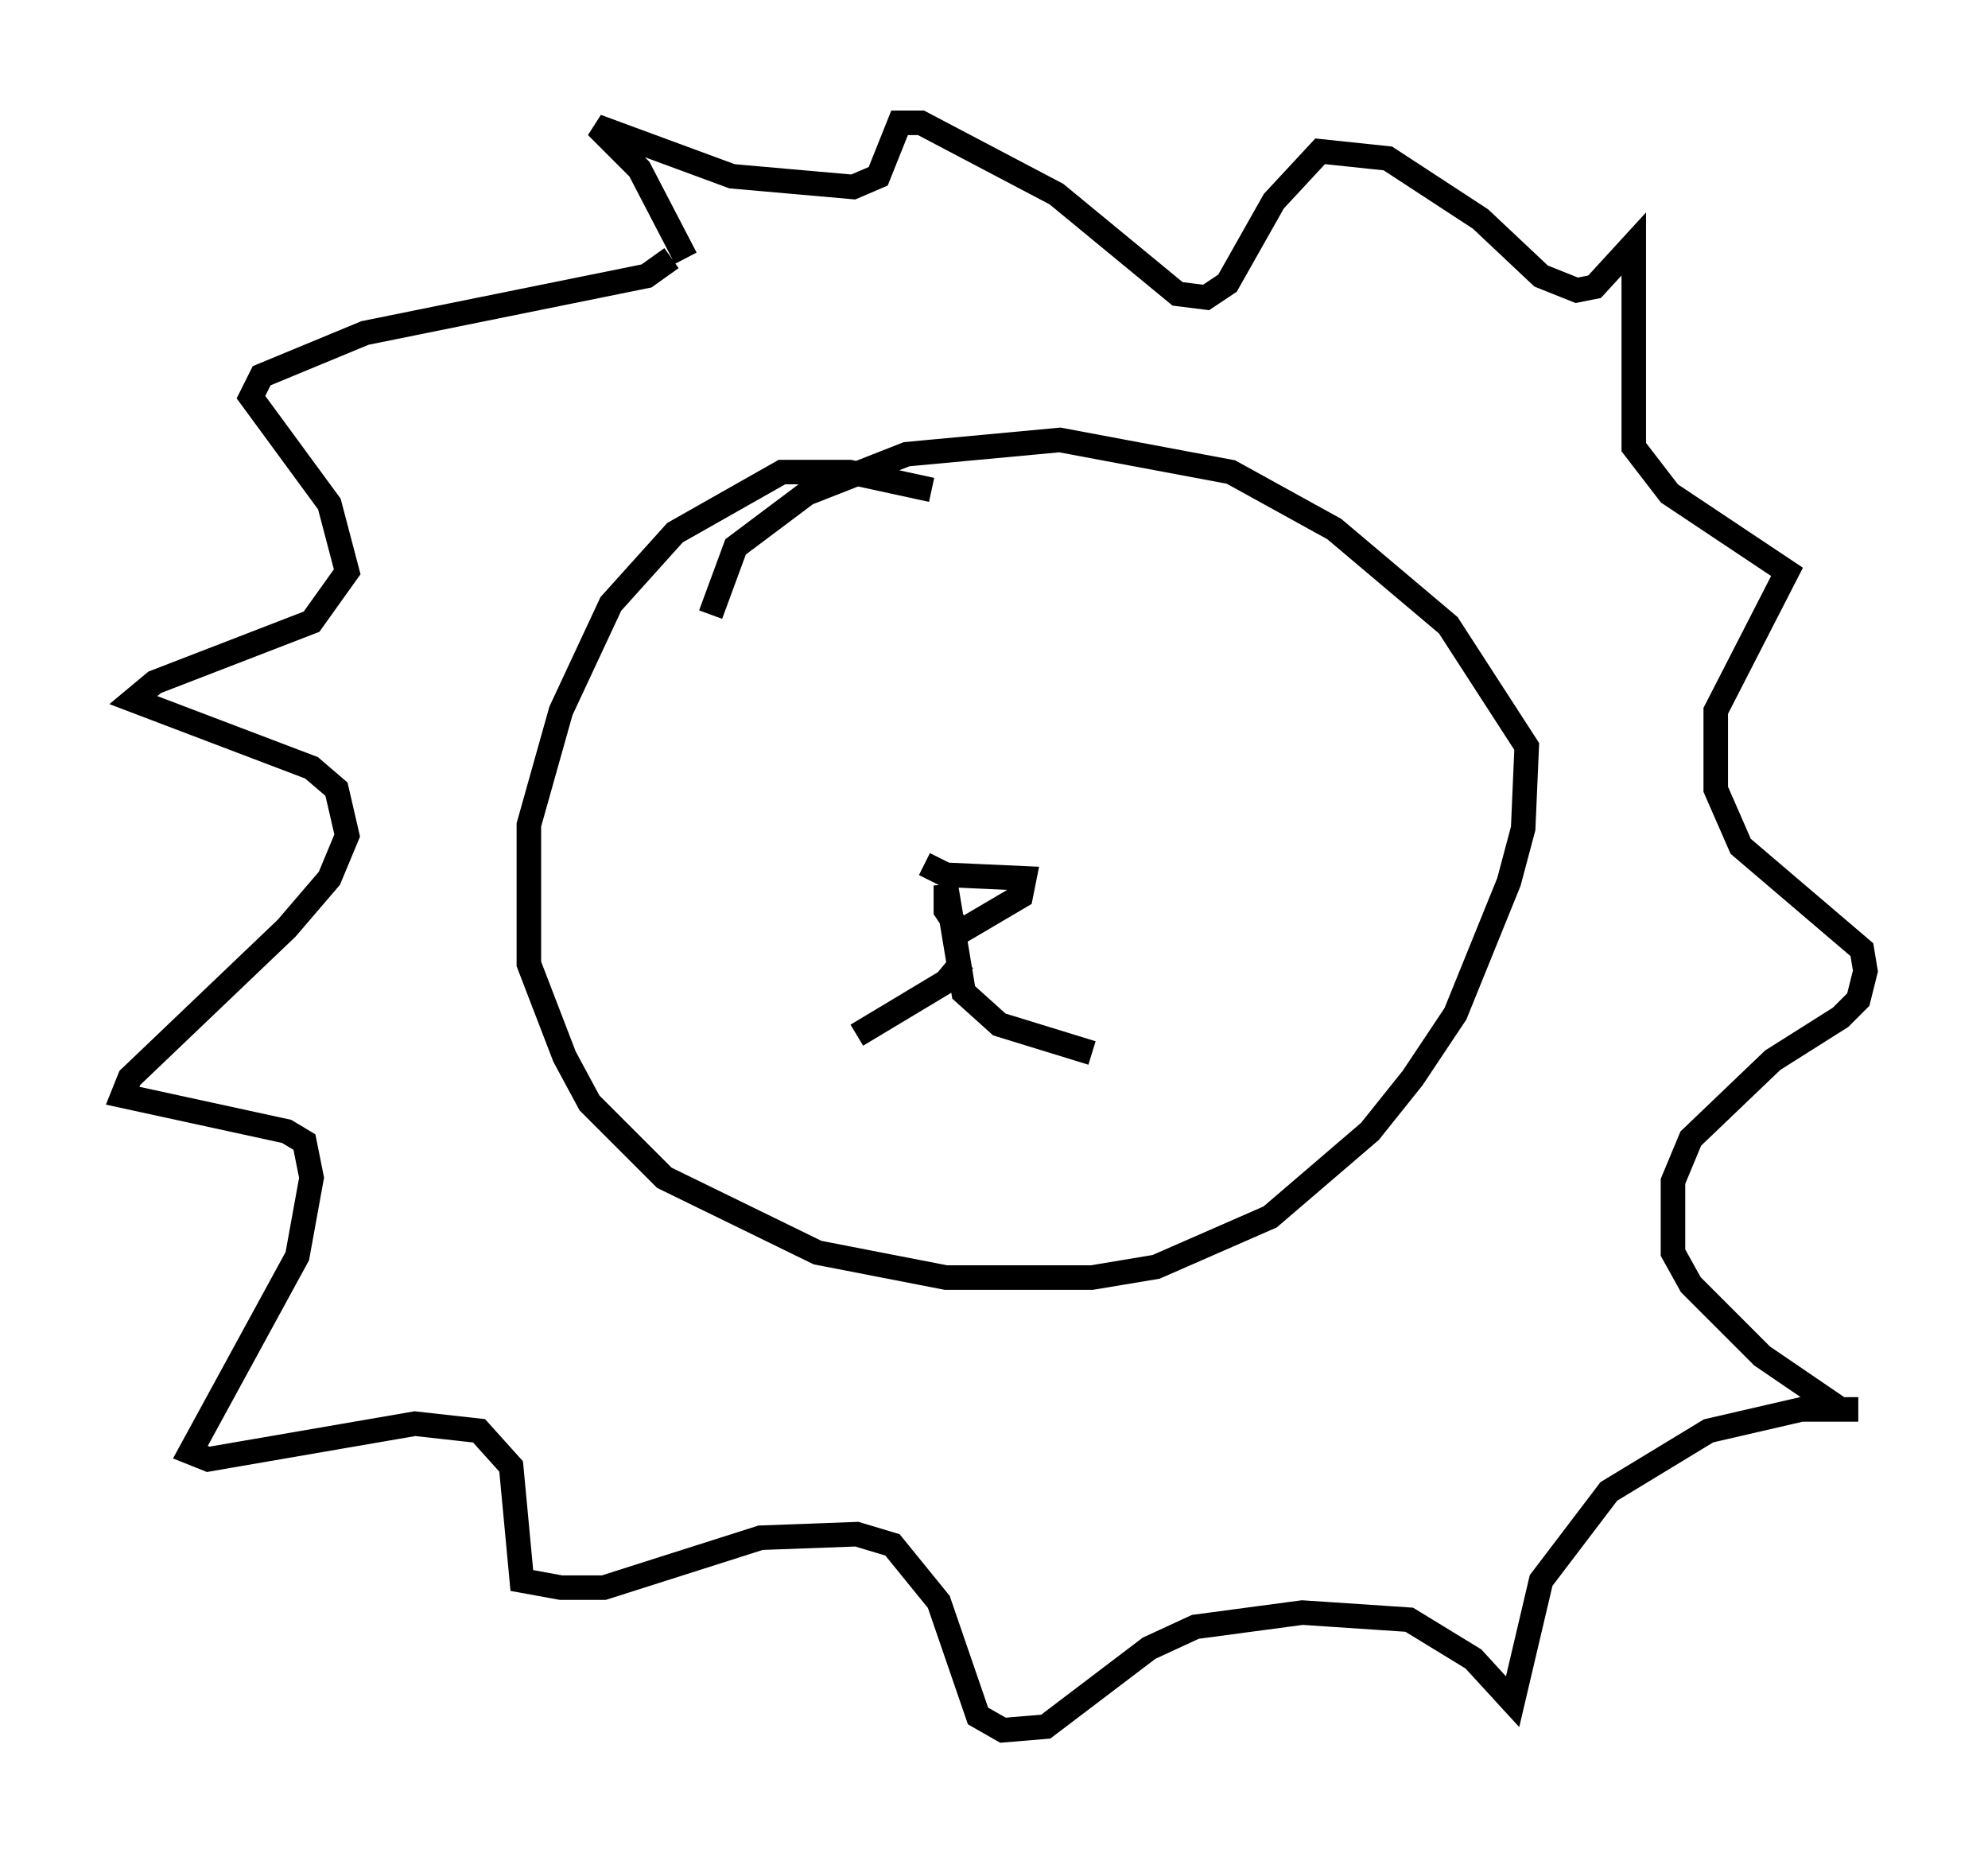 <?xml version="1.0" encoding="utf-8" ?>
<svg baseProfile="full" height="75.508" version="1.1" width="81.028" xmlns="http://www.w3.org/2000/svg" xmlns:ev="http://www.w3.org/2001/xml-events" xmlns:xlink="http://www.w3.org/1999/xlink"><defs /><rect fill="white" height="75.508" width="81.028" x="0" y="0" /><path d="M23.883, 9.358 m3.486, 1.162 l-1.017, 0.726 -11.475, 2.324 l-4.212, 1.743 -0.436, 0.872 l3.196, 4.358 0.726, 2.76 l-1.453, 2.034 -6.391, 2.469 l-0.872, 0.726 7.263, 2.76 l1.017, 0.872 0.436, 1.888 l-0.726, 1.743 -1.743, 2.034 l-6.391, 6.101 -0.291, 0.726 l6.682, 1.453 0.726, 0.436 l0.291, 1.453 -0.581, 3.196 l-4.358, 7.989 0.726, 0.291 l8.425, -1.453 2.615, 0.291 l1.307, 1.453 0.436, 4.648 l1.598, 0.291 1.743, 0.0 l6.391, -2.034 3.922, -0.145 l1.453, 0.436 1.888, 2.324 l1.598, 4.648 1.017, 0.581 l1.743, -0.145 4.212, -3.196 l1.888, -0.872 4.358, -0.581 l4.358, 0.291 2.615, 1.598 l1.598, 1.743 1.162, -4.939 l2.76, -3.631 4.067, -2.469 l3.777, -0.872 2.324, 0.0 l-0.726, 0.0 -3.196, -2.179 l-2.905, -2.905 -0.726, -1.307 l0.0, -2.905 0.726, -1.743 l3.341, -3.196 2.76, -1.743 l0.726, -0.726 0.291, -1.162 l-0.145, -0.872 -4.939, -4.212 l-1.017, -2.324 0.0, -3.196 l2.905, -5.665 -4.793, -3.196 l-1.453, -1.888 0.0, -8.279 l-1.598, 1.743 -0.726, 0.145 l-1.453, -0.581 -2.469, -2.324 l-3.777, -2.469 -2.76, -0.291 l-1.888, 2.034 -1.888, 3.341 l-0.872, 0.581 -1.162, -0.145 l-4.939, -4.067 -5.52, -2.905 l-0.872, 0.0 -0.872, 2.179 l-1.017, 0.436 -4.939, -0.436 l-5.52, -2.034 1.743, 1.743 l1.888, 3.631 m10.022, 9.441 l-3.341, -0.726 -2.76, 0.0 l-4.358, 2.469 -2.615, 2.905 l-2.034, 4.358 -1.307, 4.648 l0.0, 5.665 1.453, 3.777 l1.017, 1.888 3.05, 3.05 l6.246, 3.05 5.229, 1.017 l5.955, 0.0 2.615, -0.436 l4.648, -2.034 4.067, -3.486 l1.743, -2.179 1.743, -2.615 l2.179, -5.374 0.581, -2.179 l0.145, -3.341 -3.196, -4.939 l-4.648, -3.922 -4.212, -2.324 l-6.972, -1.307 -6.246, 0.581 l-4.067, 1.598 -2.905, 2.179 l-1.017, 2.76 m8.715, 10.168 l0.872, 0.436 3.196, 0.145 l-0.145, 0.726 -2.469, 1.453 l-0.581, -0.872 0.0, -1.017 l0.726, 4.358 1.453, 1.307 l3.777, 1.162 m-5.229, -3.777 l-0.726, 0.872 -3.631, 2.179 m-0.291, -13.799 " fill="none" stroke="black" stroke-width="1" /></svg>